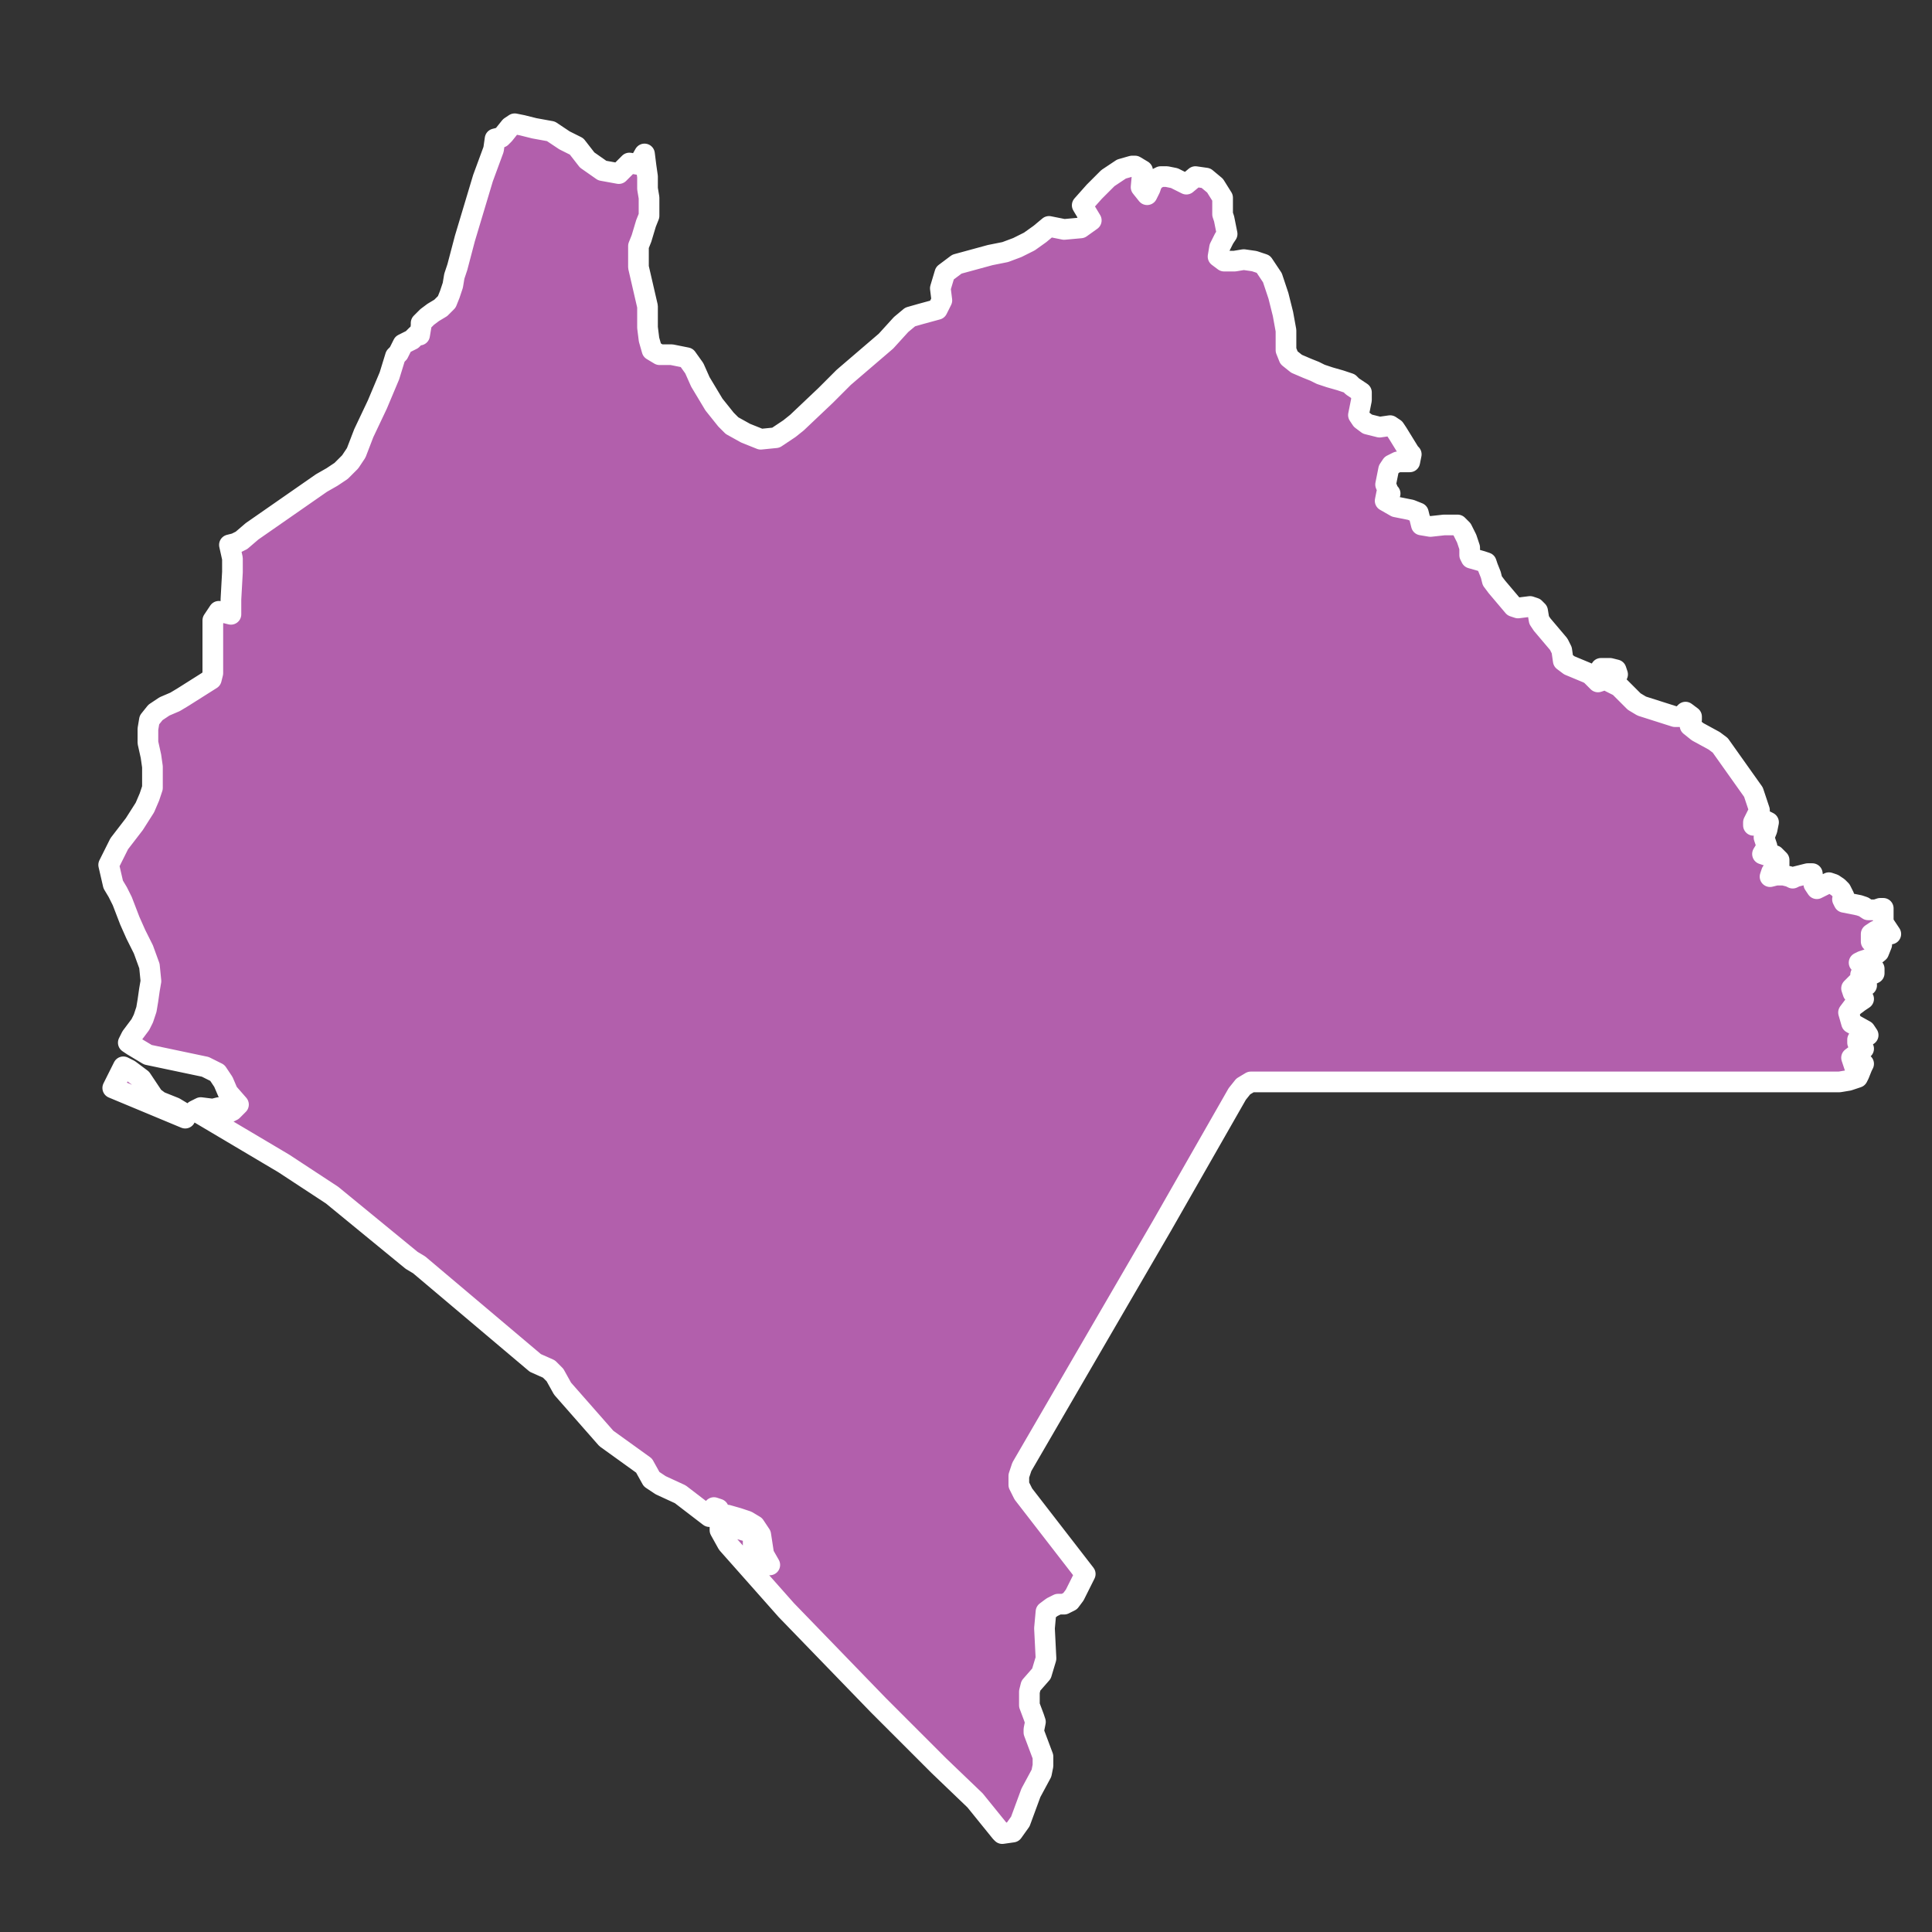 <svg xmlns="http://www.w3.org/2000/svg" viewBox="0 0 128 128"><rect x="0" y="0" width="128" height="128" fill="#333333" stroke="none"/><defs><style>.cls-1{fill:#b25fac;stroke:#fff;stroke-linecap:round;stroke-linejoin:round;stroke-width:1.37px;}</style></defs><g id="estados"><path id="CHIS" class="cls-1" d="M7.47,72.08l.7-1.4.4.2.8.6.8,1.2.4.3,1,.4.5.3.2.4-4.8-2Zm84.6-39.4h-.2l-.1.5.7.4,1,.2.5.2.2.8.6.1.9-.1h.9l.3.3.3.6.2.6v.5l.1.2.7.2.3.1.1.3.2.5.1.4.3.4,1.1,1.3.3.1.8-.1.3.1.2.2.1.6.2.3,1.1,1.3.2.4.1.7.4.3,1.2.5.2.1.4.4.1.1.3-.1v-.3l-.1-.3v-.2h.6l.4.1.1.3-.5.5.6.3,1,1,.5.3,2.2.7h.4l.3-.3.4.3v.2l-.1.4.5.4,1.1.6.4.3,2.2,3.1.4,1.2-.4.8v.2l.3-.1h.1l.1-.1.1-.2.4.2-.1.5-.2.5.2.6-.3.5.3.1h.5l.3.3v.3l-.2.2-.3.3-.1.3.4-.1h.5l.4.1.2.1.2-.1.8-.2h.3l.1.7.2.3.8-.4.3.1.3.2.2.2.2.4-.1.2.1.2,1,.2.3.1.3.2h.5l.3-.1h.2v.9l.1.2.4.6-.5-.1-.5-.1-.3.2v.5h.2v-.3h.2l.3.5-.2.5-.5.4-.6.2-.2.1.3.3.5.2.2-.1v.3l-.2.1-.3-.1-.2-.1v.2h-.2l.1.2.2.3.1.2h-.4l-.1-.1-.1-.1-.4.4.1.3.3.2.4.2-.3.2-.4.3-.3.4.2.7.9.5.2.3-.7.3v.2l.4.4-.8.6.2.6h.2l.1-.1.3-.1-.1.2-.2.5-.1.2-.6.2-.6.1h-39l-.5.3-.4.5-2.8,4.9L77,81.18l-2.5,4.3L72,89.78l-4.3,7.4-.2.6v.6l.3.6,4.1,5.3-.7,1.4-.3.4-.4.2h-.4l-.4.2-.4.3-.1,1.1.1,2-.3,1-.7.8-.1.4v.9l.3.8.1.3-.1.5v.2l.6,1.6v.6l-.1.5-.7,1.3-.7,1.9-.5.7-.7.1-.1-.1-1.7-2.1-2.4-2.3-4-4-6.1-6.3-3.9-4.4-.5-.9v-.6l.5.3,1.4.4.3.3v.6l.2.6.4.5.5.2-.4-.7-.2-1.3-.4-.6-.5-.3-.6-.2-.7-.2-.5.1-.1-.5-.3-.1-.2.2.4.4H47L45.07,99l-1.3-.6-.6-.4-.5-.9-2.5-1.8L37.27,92l-.5-.9-.4-.4-.9-.4-7.7-6.5-.5-.3L22,79.18l-3.2-2.1-5.9-3.5.4-.2.8.1.4-.1.2.4H15l.4-.2.4-.4-.7-.8-.3-.7-.4-.6-.8-.4-3.8-.8-1-.6-.3-.2.2-.4.6-.8.2-.4.2-.6.1-.6.1-.7L10,65l-.1-1-.4-1.1-.5-1-.4-.9-.5-1.3-.3-.6-.3-.5-.3-1.3.7-1.4,1-1.3.7-1.1.3-.7.2-.6v-1.4l-.1-.7-.2-.9v-.9l.1-.6.4-.5.6-.4.7-.3.5-.3L14,45l.1-.4v-3.5l.4-.6.8.2v-1l.1-1.8V37l-.2-.9.4-.1.4-.2.7-.6,4.6-3.2.7-.4.6-.4.6-.6.4-.6.5-1.3.9-1.9.8-1.9.4-1.3.2-.2.2-.4.1-.2.6-.3.3-.3h.2l.1-.6v-.2l.4-.4.4-.3.5-.3.4-.4.2-.5.2-.6.1-.6.2-.6.5-1.9.6-2,.6-2,.7-1.9.1-.7.4-.1.2-.2.4-.5.3-.2.5.1.8.2,1.1.2.3.2.6.4.8.4.7.9,1,.7,1.1.2.7-.7.6.1.4-.7.1.8.1.7v.8l.1.6v1.2l-.2.5-.3,1-.2.5v1.4l.6,2.6v1.4l.1.8.2.7.5.3h.8l1,.2.5.7.4.9.6,1,.3.5.4.5.4.5.4.4.9.5,1,.4,1-.1.9-.6.5-.4,1.9-1.8,1.2-1.2,2.8-2.4,1-1.1.6-.5.7-.2,1.1-.3.3-.6-.1-.8.3-1,.8-.6,1.1-.3,1.1-.3,1-.2.8-.3.8-.4.7-.5.6-.5,1,.2,1.1-.1.7-.5-.6-1,.8-.9.9-.9.9-.6L75,11h.2l.5.3-.1,1.1.4.5.2-.4.1-.3.2-.3.4-.2h.4l.5.1.8.4.6-.5.7.1.6.5.5.8v1.1l.1.3.2,1-.2.3-.3.6-.1.6.4.3h.7l.6-.1.7.1.6.2.6.9.4,1.2.3,1.2.2,1.1v1.3l.2.5.5.4.7.3.5.2.4.2.6.2.7.2.6.2.2.2.3.2.3.2v.5l-.2,1,.2.3.4.3.4.1.4.1.7-.1.3.2.2.3.8,1.3.1.1-.1.5h-.8l-.4.2-.2.3-.1.5-.1.5.2.5.1.1Z"/></g></svg>